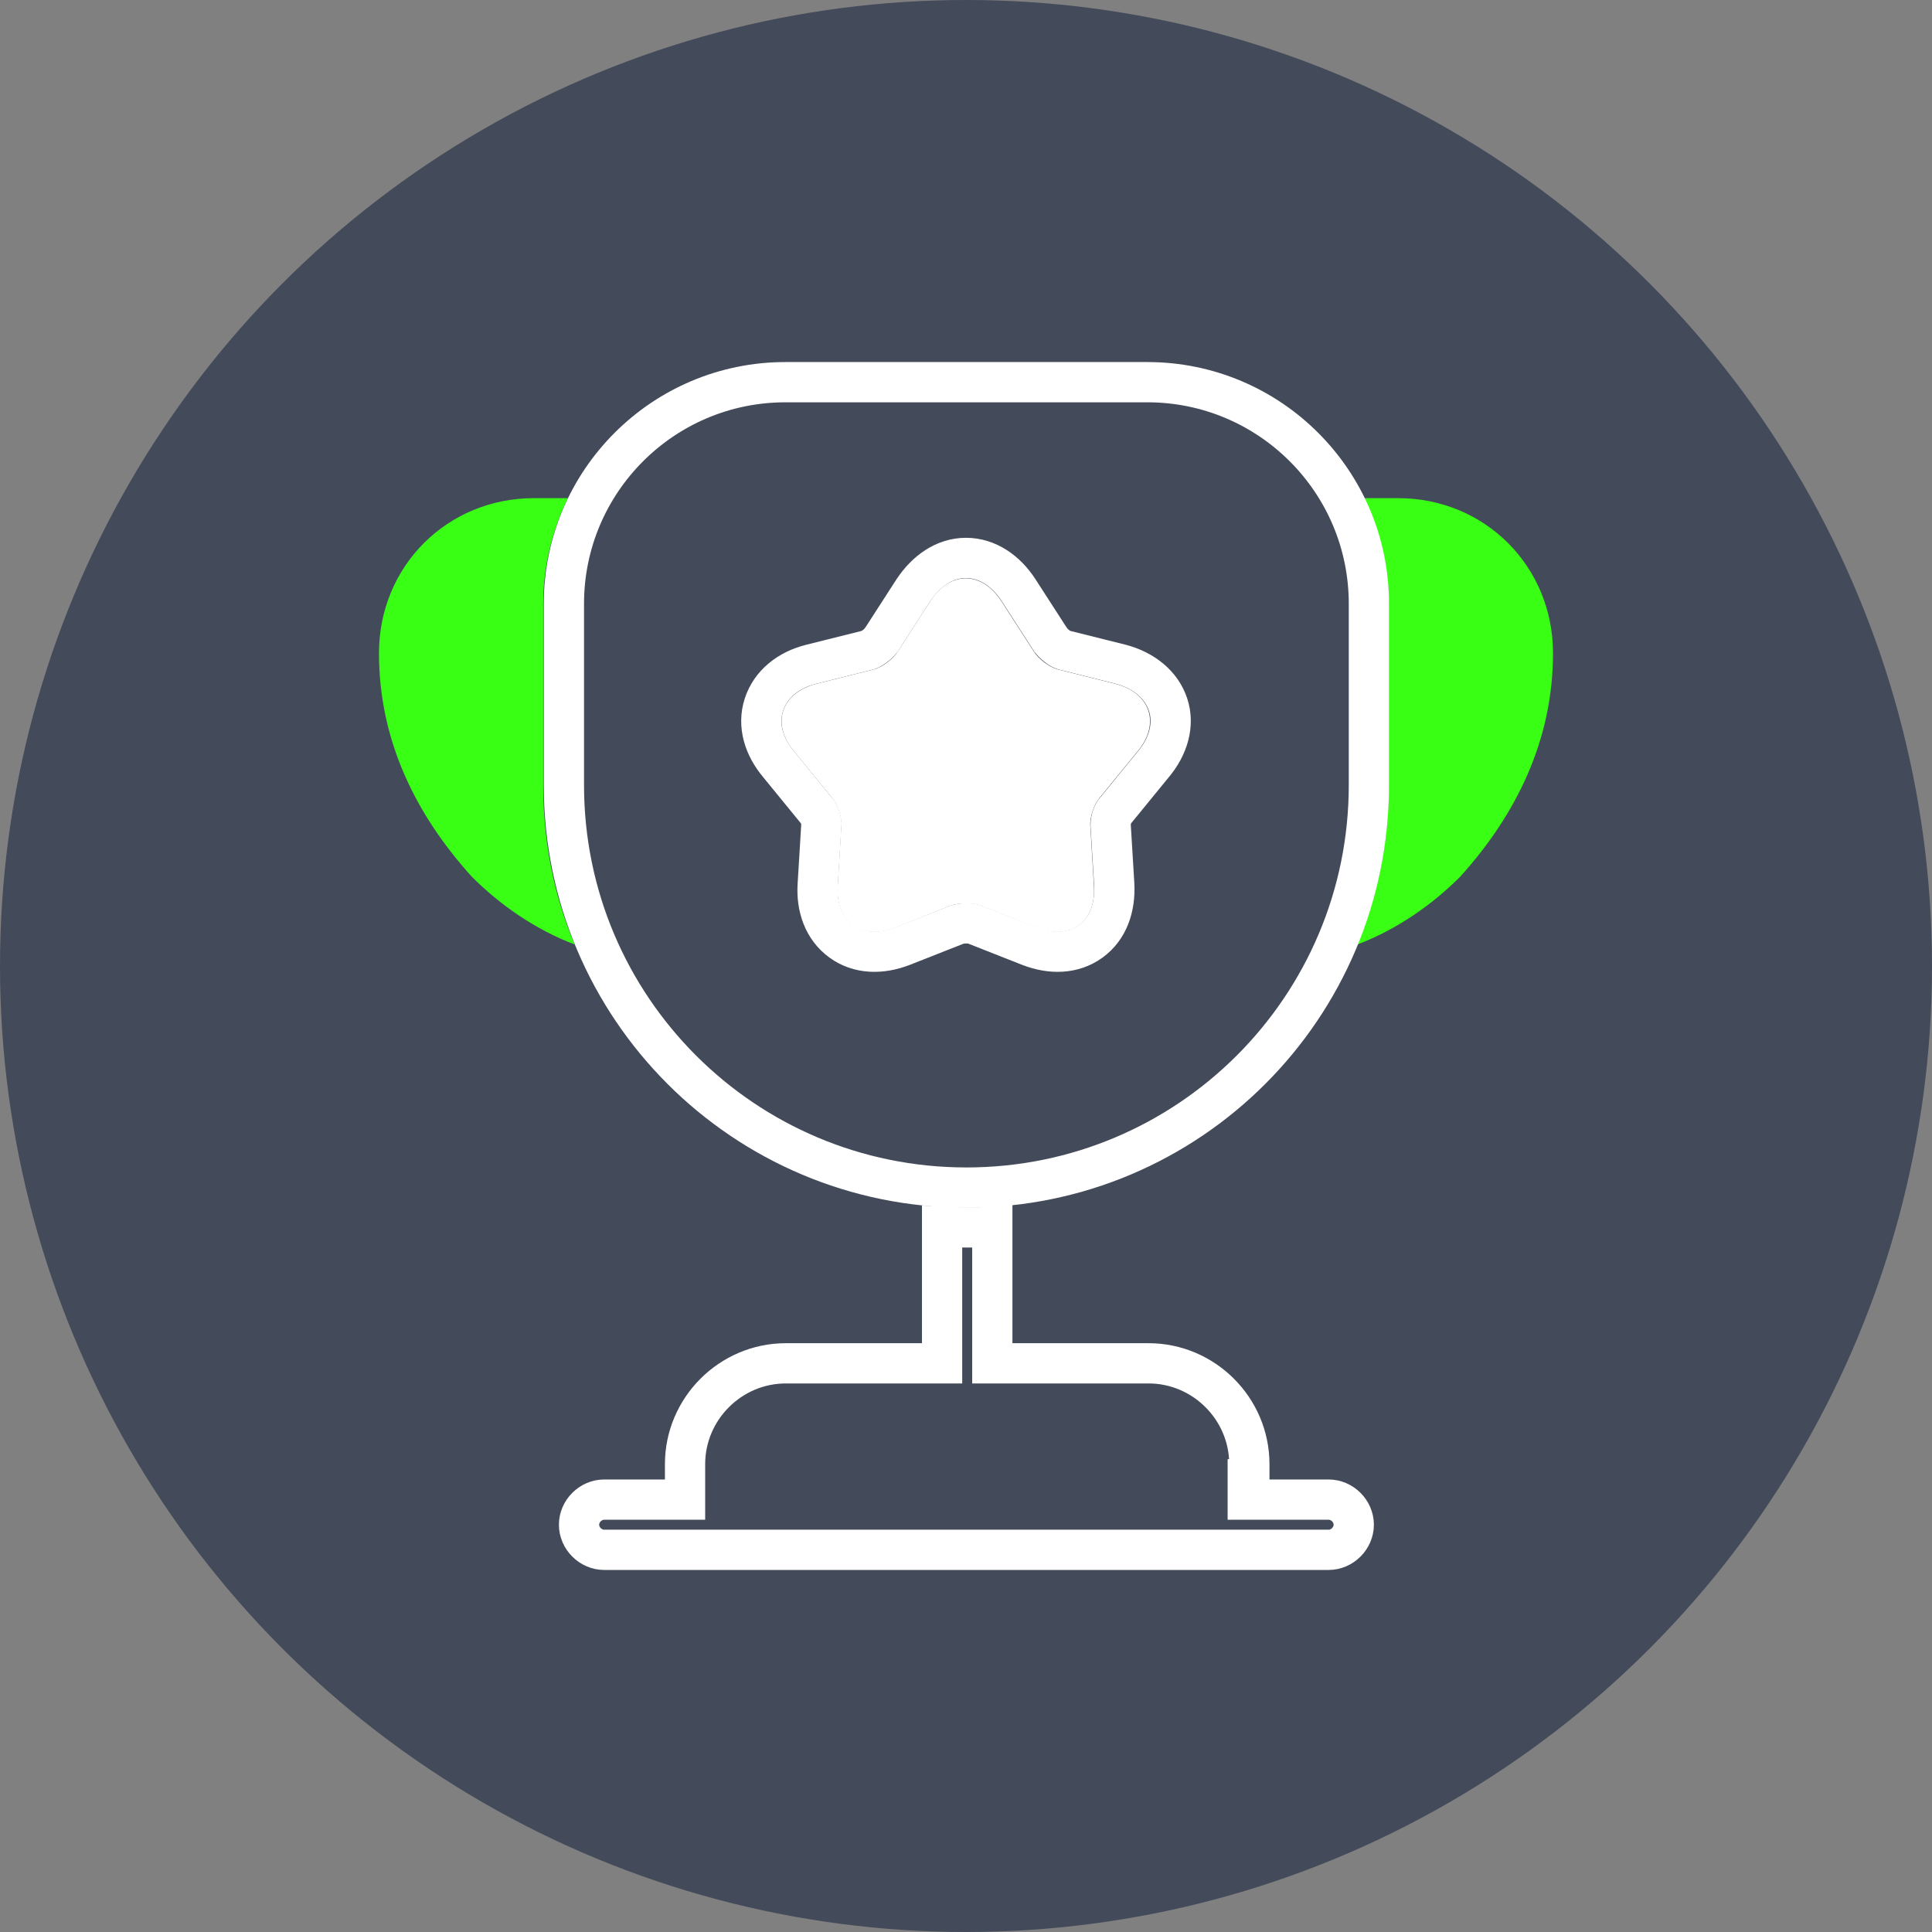 <?xml version="1.0" encoding="UTF-8"?>
<!DOCTYPE svg PUBLIC "-//W3C//DTD SVG 1.1//EN" "http://www.w3.org/Graphics/SVG/1.1/DTD/svg11.dtd">
<!-- Creator: CorelDRAW -->
<svg xmlns="http://www.w3.org/2000/svg" xml:space="preserve" width="12.7mm" height="12.7mm" version="1.1" style="shape-rendering:geometricPrecision; text-rendering:geometricPrecision; image-rendering:optimizeQuality; fill-rule:evenodd; clip-rule:evenodd"
viewBox="0 0 48.48 48.48"
 xmlns:xlink="http://www.w3.org/1999/xlink"
 xmlns:xodm="http://www.corel.com/coreldraw/odm/2003">
 <rect x="0" y="0" width="48.48" height="48.48" fill="#808080" stroke="none"/>
 <defs>
  <style type="text/css">
   <![CDATA[
    .str0 {stroke:white;stroke-width:1.01;stroke-miterlimit:22.926}
    .fil1 {fill:none}
    .fil3 {fill:none;fill-rule:nonzero}
    .fil2 {fill:#39FF14;fill-rule:nonzero}
    .fil0 {fill:#434A5A;fill-rule:nonzero}
    .fil4 {fill:white;fill-rule:nonzero}
   ]]>
  </style>
 </defs>
 <g id="Layer_x0020_1">
  <circle id="Ellipse_x0020_19" class="fil0" cx="24.24" cy="24.24" r="24.24"/>
  <g id="_1938629692992">
   <path class="fil1 str0" d="M31.31 37.12l0 0.51 0.51 0 1.52 0c0.34,0 0.63,0.29 0.63,0.63 0,0.34 -0.29,0.63 -0.63,0.63l-18.18 0c-0.34,0 -0.63,-0.29 -0.63,-0.63 0,-0.34 0.29,-0.63 0.63,-0.63l1.52 0 0.51 0 0 -0.51 0 -0.38c0,-1.39 1.14,-2.53 2.53,-2.53l3.41 0 0.51 0 0 -0.51 0 -2.92c0.21,0.01 0.42,0.02 0.63,0.02 0.21,0 0.42,-0 0.63,-0.02l0 2.92 0 0.51 0.51 0 3.41 0c1.39,0 2.53,1.14 2.53,2.53l0 0.38z"/>
   <path class="fil2" d="M14.42 23.7c-1,-0.38 -1.88,-1 -2.58,-1.7 -1.41,-1.56 -2.33,-3.42 -2.33,-5.61 0,-2.18 1.71,-3.89 3.89,-3.89l0.85 0c-0.39,0.8 -0.62,1.7 -0.62,2.65l0 4.55c0,1.42 0.27,2.77 0.79,4z"/>
   <path class="fil2" d="M38.97 16.39c0,2.18 -0.92,4.05 -2.33,5.61 -0.7,0.7 -1.58,1.32 -2.58,1.7 0.51,-1.23 0.79,-2.58 0.79,-4l0 -4.55c0,-0.95 -0.23,-1.85 -0.62,-2.65l0.85 0c2.18,0 3.89,1.71 3.89,3.89z"/>
   <path class="fil3 str0" d="M27.98 20.35l0.01 -0.01 0.01 -0.01 0.94 -1.15c0.37,-0.44 0.54,-0.99 0.37,-1.5 -0.17,-0.51 -0.62,-0.86 -1.18,-1.01l0 0 -0 -0 -1.44 -0.36c-0.03,-0.01 -0.1,-0.04 -0.17,-0.1 -0.08,-0.06 -0.13,-0.12 -0.15,-0.15l0 0 -0.01 -0.01 -0.8 -1.24 -0 -0c-0.31,-0.48 -0.78,-0.81 -1.32,-0.81 -0.54,0 -1,0.33 -1.32,0.81l-0 0 -0.8 1.24 0 0 -0.01 0.01c-0.02,0.03 -0.07,0.09 -0.15,0.15 -0.08,0.06 -0.14,0.09 -0.17,0.1l-1.44 0.36 0 0 -0 0c-0.56,0.14 -1.01,0.49 -1.18,1.01 -0.17,0.52 -0,1.06 0.37,1.5l0.94 1.15 0.01 0.01 0.01 0.01c0.01,0.01 0.05,0.07 0.08,0.16 0.03,0.09 0.04,0.16 0.03,0.2l0 0 -0.09 1.48c0,0 0,0 0,0 -0.04,0.58 0.15,1.11 0.59,1.43 0.44,0.32 1,0.33 1.54,0.12l0 -0 1.37 -0.54c0.04,-0.01 0.11,-0.03 0.22,-0.03 0.1,0 0.18,0.01 0.22,0.03l1.37 0.54 0 0c0.54,0.21 1.1,0.2 1.54,-0.12 0.44,-0.32 0.62,-0.85 0.59,-1.43 0,-0 0,-0 0,-0l-0.09 -1.48 0 0 0 -0c-0,-0.03 0,-0.1 0.03,-0.2 0.03,-0.09 0.07,-0.15 0.08,-0.16zm-8.28 -10.76l9.09 0c3.07,0 5.56,2.49 5.56,5.56l0 4.55c0,5.58 -4.52,10.1 -10.1,10.1 -5.58,0 -10.1,-4.52 -10.1,-10.1l0 -4.55c0,-3.07 2.49,-5.56 5.56,-5.56z"/>
   <path class="fil4" d="M28.54 18.86l-0.94 1.15c-0.15,0.17 -0.26,0.5 -0.24,0.73l0.09 1.49c0.06,0.91 -0.59,1.38 -1.44,1.05l-1.38 -0.55c-0.21,-0.08 -0.58,-0.08 -0.79,0l-1.38 0.55c-0.85,0.33 -1.5,-0.14 -1.44,-1.05l0.09 -1.49c0.02,-0.23 -0.09,-0.56 -0.24,-0.73l-0.94 -1.15c-0.59,-0.7 -0.33,-1.47 0.55,-1.7l1.44 -0.36c0.23,-0.06 0.5,-0.27 0.62,-0.47l0.8 -1.24c0.5,-0.77 1.29,-0.77 1.79,0l0.8 1.24c0.12,0.2 0.39,0.41 0.62,0.47l1.44 0.36c0.88,0.23 1.14,1 0.55,1.7z"/>
  </g>
 </g>
</svg>
